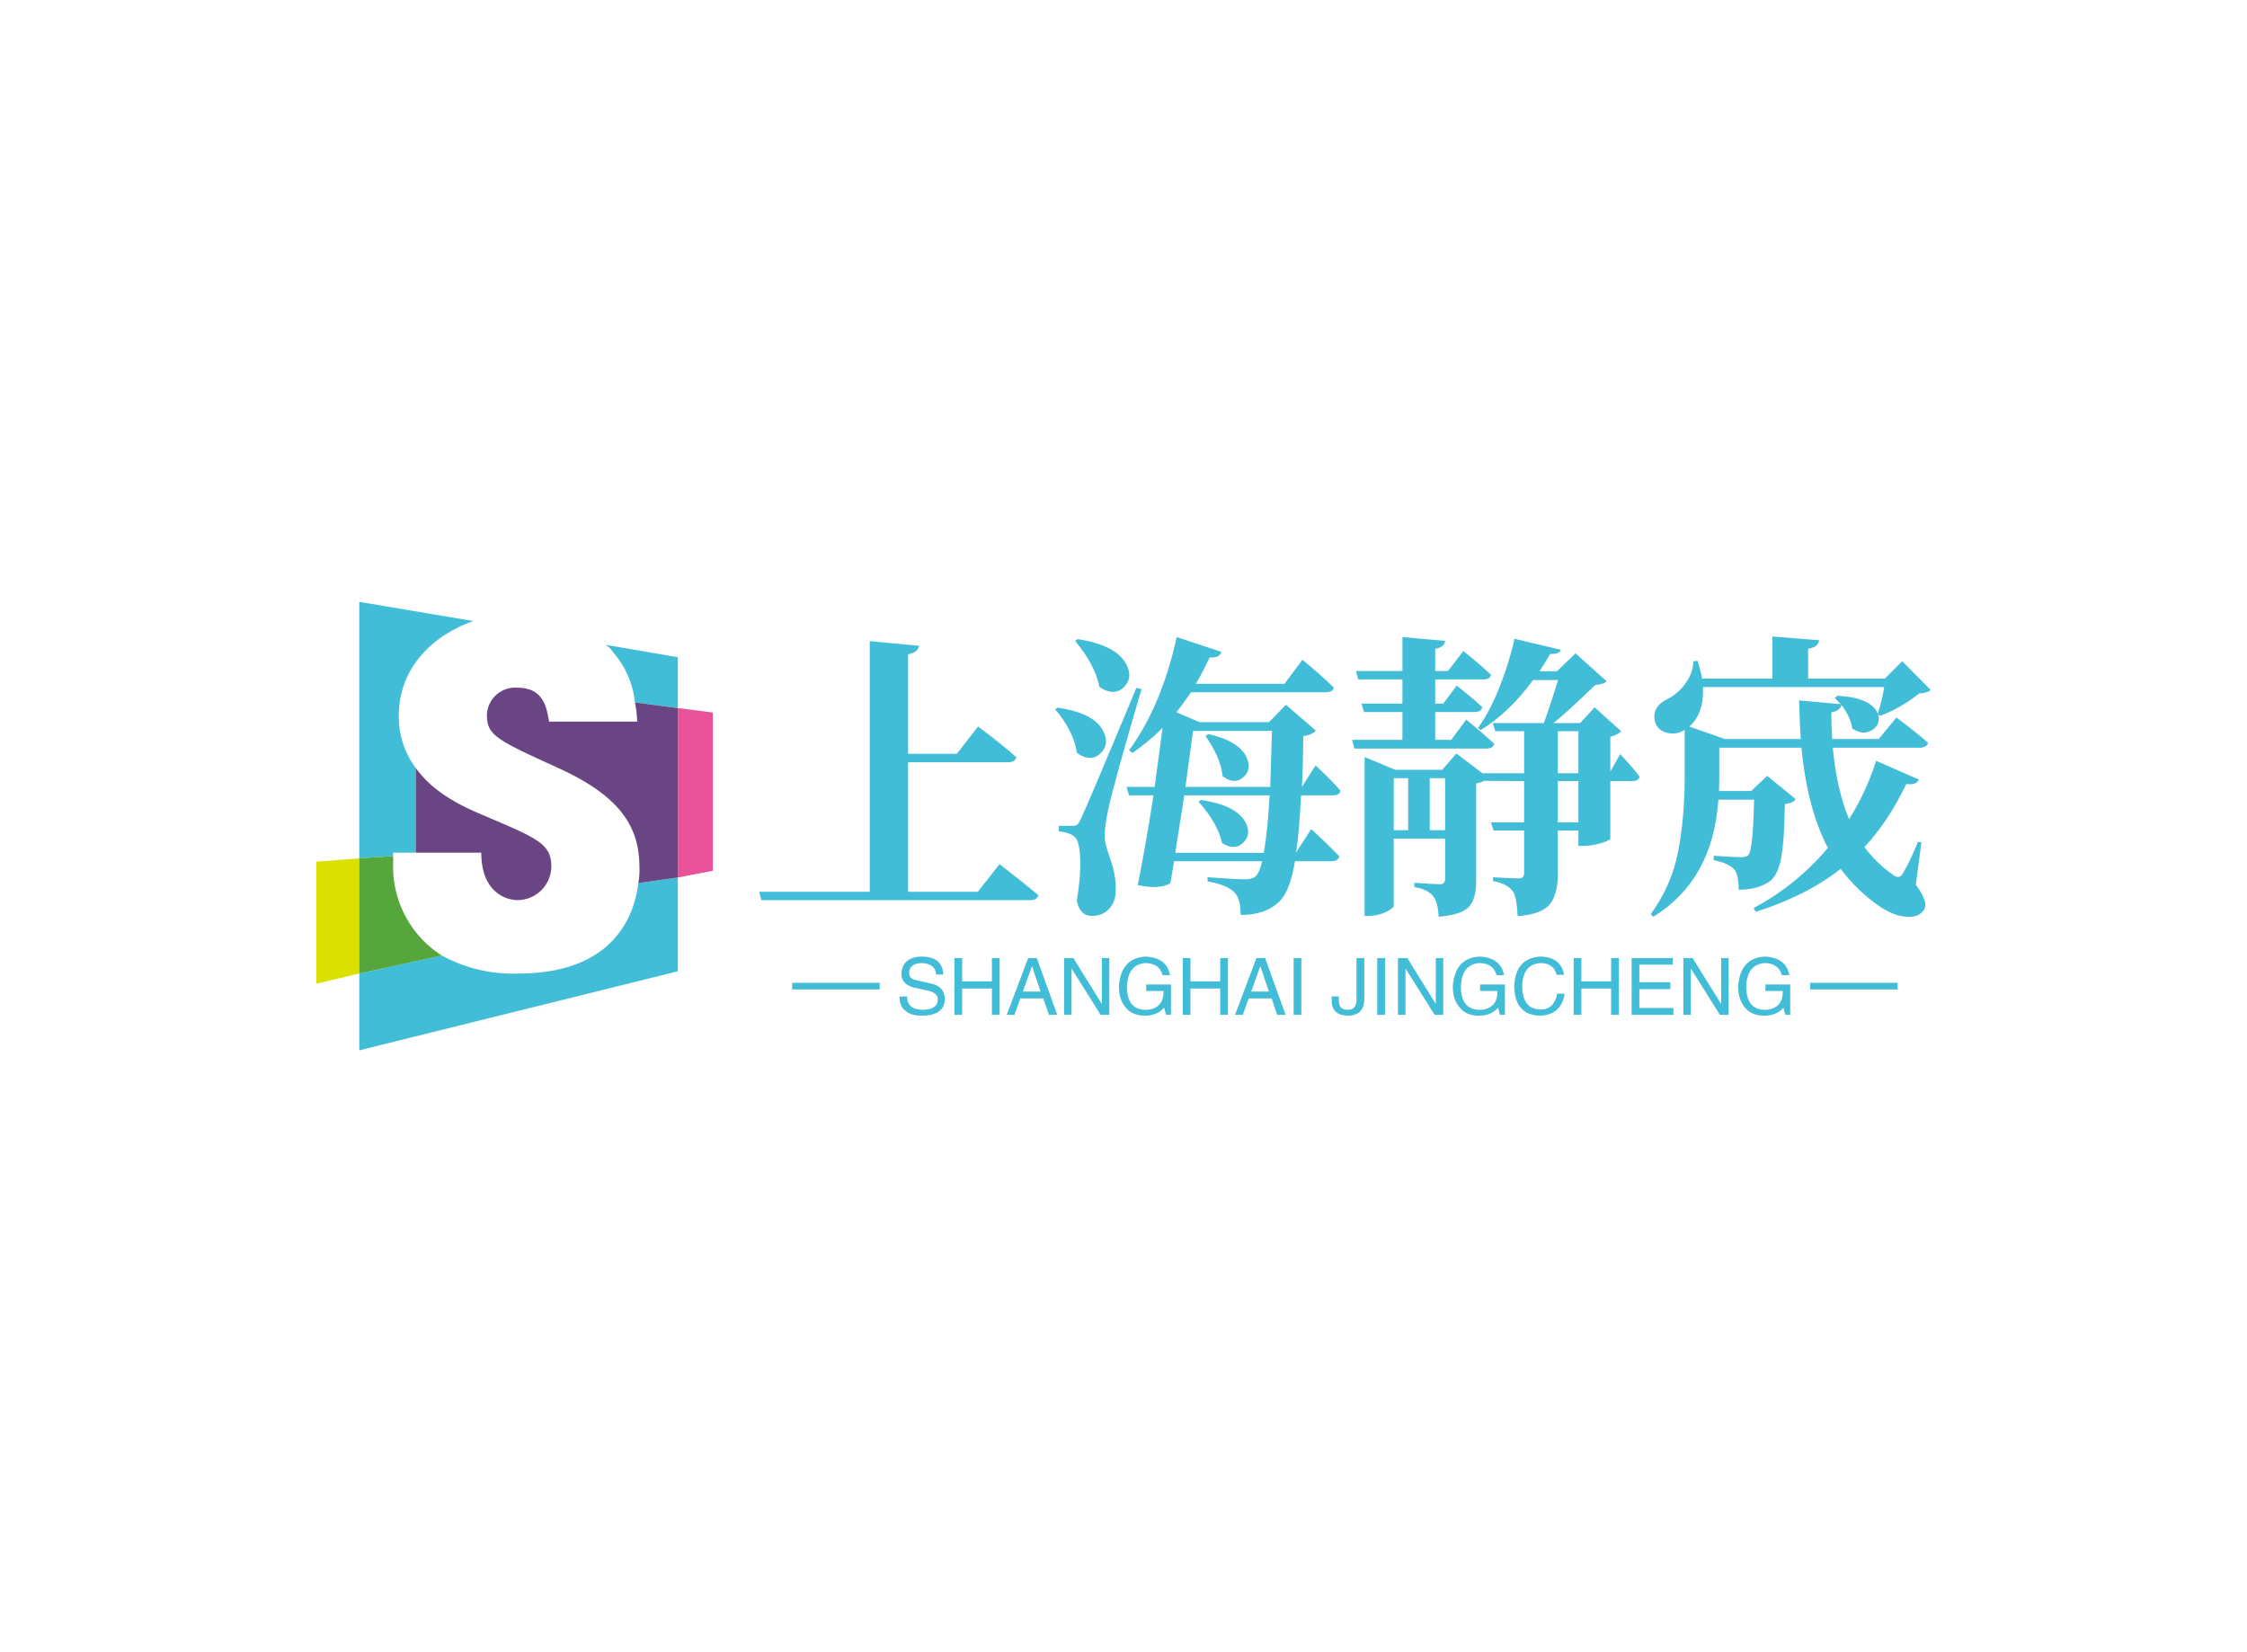 <svg data-v-0dd9719b="" version="1.0" xmlns="http://www.w3.org/2000/svg" xmlns:xlink="http://www.w3.org/1999/xlink" width="100%" height="100%" viewBox="0 0 340 250" preserveAspectRatio="xMidYMid meet" color-interpolation-filters="sRGB" style="margin: auto;"> <rect data-v-0dd9719b="" x="0" y="0" width="100%" height="100%" fill="#fff" fill-opacity="1" class="background"></rect> <rect data-v-0dd9719b="" x="0" y="0" width="100%" height="100%" fill="url(#watermark)" fill-opacity="1" class="watermarklayer"></rect> <g data-v-0dd9719b="" fill="#42bdd8" class="icon-text-wrapper icon-svg-group iconsvg" transform="translate(47.865,91.068)"><g class="iconsvg-imagesvg" transform="translate(0,0)"><g><rect fill="#42bdd8" fill-opacity="0" stroke-width="2" x="0" y="0" width="60" height="67.863" class="image-rect"></rect> <svg x="0" y="0" width="60" height="67.863" filtersec="colorsb8388072411" class="image-svg-svg primary" style="overflow: visible;"><svg xmlns="http://www.w3.org/2000/svg" viewBox="0 0 35.1 39.7"><g><g><g><path d="M28.5 24.9l3.5-.5v8.3l-28.2 7v-6.8l7.3-1.6a13.1 13.1 0 0 0 6.8 1.6c7.3 0 10.1-3.9 10.6-8zm-.3-16l3.8.5V4.9l-6.4-1.1a2.3 2.3 0 0 1 .7.7 7.9 7.9 0 0 1 1.9 4.4zM6.8 22.2h2v-7.5a7.5 7.5 0 0 1-1.5-4.6c0-4.2 2.9-7.1 6.6-8.4L3.8 0v22.7l3-.2z" fill="#42bdd8"></path><path fill="#e85298" d="M35.1 9.8L32 9.4v15l3.1-.6v-14z"></path><path d="M12.3 22.2H8.8v-7.5c1.7 2.4 4.6 3.6 6 4.2 4.7 2 6 2.5 6 4.5a3 3 0 0 1-3 3c-1 0-3.2-.7-3.2-4.2h-2.3zM28.2 8.9a9.9 9.9 0 0 1 .2 1.7h-7.8c-.2-1.1-.4-3-2.8-3a2.5 2.5 0 0 0-2.7 2.4c0 1.8.8 2.2 6.3 4.7s7.2 5.2 7.2 8.8a6.1 6.1 0 0 1-.1 1.4l3.5-.5v-15z" fill="#694584"></path><path fill="#dae000" d="M0 23v10.8l3.8-.9V22.7L0 23z"></path><path d="M6.8 23.2v-.7l-3 .2v10.2l7.3-1.6a9.3 9.3 0 0 1-4.3-8.1z" fill="#55a63c"></path></g></g></g></svg></svg> <!----></g></g> <g transform="translate(67,5.24)"><g data-gra="path-name" fill-rule="" class="tp-name iconsvg-namesvg" transform="translate(0,0)"><g transform="scale(1)"><g><path d="M23.95 0.31L34.5 0.31 37.79-3.87Q41.44-1.05 43.68 0.83L43.68 0.83Q43.46 1.58 42.41 1.58L42.41 1.58 1.76 1.58 1.41 0.31 18.15 0.31 18.15-37.62 25.62-36.91Q25.4-35.86 23.95-35.64L23.95-35.64 23.95-20.57 31.33-20.57 34.54-24.7Q38.19-21.97 40.34-20.04L40.34-20.04Q40.12-19.29 39.11-19.29L39.11-19.29 23.95-19.29 23.95 0.31ZM49.22-37.66L49.22-37.66 49.61-37.92Q55.59-37 57.04-33.97L57.04-33.97Q57.96-32.12 56.71-30.76 55.46-29.4 53.57-30.28L53.57-30.28Q53.26-30.45 52.91-30.67L52.91-30.67Q52.25-34.01 49.22-37.66ZM46.19-27.29L46.19-27.29 46.58-27.55Q52.29-26.72 53.57-23.82L53.57-23.82Q54.4-22.06 53.17-20.74L53.17-20.74Q51.94-19.42 50.14-20.3L50.14-20.3Q49.79-20.48 49.48-20.74L49.48-20.74Q49.26-22.41 48.32-24.21 47.37-26.02 46.19-27.29ZM58.49-30.54L58.49-30.54 59.28-30.37Q55.15-16.35 54.23-12.13L54.23-12.13Q53.66-9.4 53.7-7.91L53.7-7.91Q53.7-7.03 54.58-4.55 55.46-2.07 55.37 0.22L55.37 0.22Q55.33 1.89 54.34 2.92 53.35 3.96 51.77 3.96L51.77 3.96Q49.92 3.96 49.48 1.63L49.48 1.63Q50.1-1.98 49.99-4.77 49.88-7.56 49.04-8.09L49.04-8.09Q48.25-8.7 46.76-8.83L46.76-8.83 46.76-9.67 48.74-9.67Q49.09-9.67 49.26-9.71 49.44-9.76 49.64-9.95 49.83-10.15 50.05-10.63L50.05-10.63Q50.98-12.52 58.49-30.54ZM68.95-23.25L68.95-23.25 69.39-23.55Q74.36-22.41 75.28-19.73L75.28-19.73Q75.89-18.06 74.66-17.01L74.66-17.01Q73.39-15.91 71.81-17.01L71.81-17.01Q71.67-17.09 71.54-17.18L71.54-17.18Q71.24-20.04 68.95-23.25ZM67.9-13.32L67.9-13.32 68.25-13.58Q73.78-12.79 75.1-10.02L75.1-10.02Q75.85-8.35 74.75-7.21L74.75-7.21Q73.56-5.93 71.81-6.86L71.81-6.86Q71.63-6.94 71.46-7.08L71.46-7.08Q70.8-10.06 67.9-13.32ZM64.38-5.58L64.38-5.58 77.78-5.58Q78.35-8.88 78.66-14.28L78.66-14.28 65.74-14.28Q65.21-10.85 64.38-5.58ZM79.01-24.04L79.01-24.04 67.06-24.04Q66.93-23.03 65.92-15.56L65.92-15.56 78.75-15.56Q78.97-22.24 79.01-24.04ZM82.66-5.63L82.66-5.63 84.95-9.18Q87.67-6.68 89.21-5.05L89.21-5.05Q88.99-4.31 88.02-4.31L88.02-4.31 82.49-4.31Q81.74 0.18 80.2 1.71L80.2 1.71Q78.09 3.82 74.27 3.82L74.27 3.82Q74.27 1.36 73.39 0.48L73.39 0.48Q72.38-0.7 69.26-1.27L69.26-1.27 69.26-1.89Q73.56-1.58 74.93-1.58L74.93-1.58Q76.2-1.58 76.68-2.18 77.17-2.77 77.52-4.31L77.52-4.31 64.2-4.31Q63.98-3.08 63.63-0.97L63.63-0.97Q61.88 0 58.71-0.7L58.71-0.7Q60.12-7.95 61.08-14.28L61.08-14.28 57.39-14.28 57-15.56 61.26-15.56Q62.23-22.72 62.45-24.48L62.45-24.48Q60.38-22.41 57.92-20.7L57.92-20.7 57.39-21.09Q62.31-27.86 64.6-38.23L64.6-38.23 71.37-35.99Q71.06-35.02 69.57-35.16L69.57-35.16Q68.73-33.27 67.5-31.16L67.5-31.16 80.9-31.16 83.63-34.8Q86.62-32.3 88.37-30.59L88.37-30.59Q88.24-29.88 87.14-29.88L87.14-29.88 66.75-29.88Q66.23-29.05 64.56-26.85L64.56-26.85 68.03-25.36 78.57-25.36 81.12-27.99 85.65-24.08Q85.08-23.42 83.76-23.25L83.76-23.25Q83.72-18.98 83.54-15.56L83.54-15.56 85.61-18.81Q88.02-16.57 89.38-14.99L89.38-14.99Q89.25-14.28 88.2-14.28L88.2-14.28 83.41-14.28Q83.14-8.66 82.66-5.63ZM103.71-22.68L106.13-22.68 108.41-25.75Q111.01-23.6 112.63-22.1L112.63-22.1Q112.5-21.36 111.45-21.36L111.45-21.36 91.49-21.36 91.14-22.68 98.75-22.68 98.75-26.89 92.94-26.89 92.55-28.17 98.75-28.17 98.75-31.82 92.07-31.82 91.71-33.09 98.75-33.09 98.75-38.23 105.21-37.66Q105.12-36.69 103.71-36.47L103.71-36.47 103.71-33.09 105.64-33.09 107.97-36.12Q110.61-34.01 112.15-32.52L112.15-32.52Q112.02-31.82 110.96-31.82L110.96-31.82 103.71-31.82 103.71-28.17 104.94-28.17 106.96-30.89Q109.38-29 110.83-27.64L110.83-27.64Q110.7-26.89 109.64-26.89L109.64-26.89 103.71-26.89 103.71-22.68ZM122.26-10.2L125.38-10.2 125.38-16.44 122.26-16.44 122.26-10.2ZM125.38-23.99L122.26-23.99 122.26-17.62 125.38-17.62 125.38-23.99ZM102.88-16.88L102.88-9.01 105.21-9.01 105.21-16.88 102.88-16.88ZM99.62-16.88L97.43-16.88 97.43-9.01 99.62-9.01 99.62-16.88ZM130.21-23.16L130.21-17.89 131.7-20.52Q133.64-18.46 134.65-17.09L134.65-17.09Q134.47-16.44 133.51-16.44L133.51-16.44 130.21-16.44 130.21-7.69Q130.17-7.56 129.59-7.32 129.02-7.08 128.08-6.86 127.13-6.64 126.25-6.64L126.25-6.64 125.38-6.64 125.38-8.96 122.26-8.96 122.26-2.33Q122.26 0.66 121.07 2.18 119.88 3.69 116.19 4L116.19 4Q116.06 1.23 115.53 0.35L115.53 0.35Q114.7-0.92 112.46-1.32L112.46-1.32 112.46-1.89Q115.62-1.71 116.32-1.71L116.32-1.71Q117.16-1.71 117.16-2.46L117.16-2.46 117.16-8.96 112.54-8.96 112.15-10.2 117.16-10.2 117.16-16.44 111.09-16.48Q110.65-16.22 109.91-16.08L109.91-16.08 109.91-1.23Q109.91 1.36 108.83 2.57 107.75 3.78 104.24 4.09L104.24 4.09Q104.11 1.89 103.45 1.05L103.45 1.05Q102.61-0.09 100.55-0.4L100.55-0.4 100.55-1.05Q103.62-0.83 104.46-0.83L104.46-0.83Q105.21-0.83 105.21-1.67L105.21-1.67 105.21-7.73 97.43-7.73 97.43 2.42Q97.43 2.81 96.22 3.38 95.01 3.96 93.69 3.96L93.69 3.96 93.03 3.96 93.03-20.08 97.65-18.15 104.77-18.15 106.92-20.61 110.87-17.62 117.16-17.62 117.16-23.99 112.81-23.99 112.41-25.22 120.15-25.22Q121.25-28.26 122.3-31.73L122.3-31.73 118.52-31.73Q114.92-26.81 110.61-24.17L110.61-24.17 110.17-24.48Q111.93-26.85 113.42-30.61 114.92-34.37 115.71-37.97L115.71-37.97 122.74-36.3Q122.48-35.64 121.11-35.68L121.11-35.68Q120.41-34.45 119.49-33.05L119.49-33.05 122.12-33.05 124.94-35.77 129.64-31.55Q129.29-31.11 127.92-30.98L127.92-30.98Q123.71-26.89 121.6-25.22L121.6-25.22 125.64-25.22 127.84-27.6 131.84-23.99Q131.26-23.38 130.21-23.16L130.21-23.16ZM142.16-24.7L147.52-22.81 159.04-22.81Q158.86-24.79 158.77-28.65L158.77-28.65 165.06-28.08Q164.44-28.74 164.18-29L164.18-29 164.58-29.36Q169.76-29.05 170.68-26.63L170.68-26.63Q171.34-28.7 171.65-30.67L171.65-30.67 144.23-30.67Q144.4-26.67 142.16-24.7L142.16-24.7ZM163.78-22.81L170.82-22.81 173.5-26.06Q176.44-23.86 178.29-22.24L178.29-22.24Q178.07-21.49 177.06-21.49L177.06-21.49 163.87-21.49Q164.44-15.25 166.33-10.68L166.33-10.68Q168.93-14.77 170.42-19.51L170.42-19.51 176.92-16.66Q176.44-15.78 174.99-16L174.99-16Q172.31-10.37 168.66-6.46L168.66-6.46Q170.51-3.96 173.01-2.24L173.01-2.24Q173.94-1.54 174.46-2.46L174.46-2.46Q175.65-4.44 176.75-7.25L176.75-7.25 177.28-7.16 176.44-0.75Q178.51 2.02 177.58 3.16L177.58 3.16Q176.84 4.09 175.52 4.11 174.2 4.13 172.95 3.6 171.69 3.08 170.55 2.24L170.55 2.24Q167.39-0.04 165.06-3.16L165.06-3.16Q159.87 0.92 152.23 3.34L152.23 3.34 151.88 2.77Q158.29-0.62 163.13-6.33L163.13-6.33Q160-12.3 159.13-21.49L159.13-21.49 146.69-21.49 146.69-17.05Q146.69-15.64 146.65-14.94L146.65-14.94 151.52-14.94 153.94-17.23 158.25-13.71Q157.85-13.1 156.62-12.96L156.62-12.96Q156.53-7.25 156.05-4.75 155.57-2.24 154.34-1.27L154.34-1.27Q152.49 0 149.63 0L149.63 0Q149.63-2.29 148.97-3.08L148.97-3.08Q148.14-4 145.85-4.48L145.85-4.48 145.85-5.14Q149.15-4.92 149.99-4.92L149.99-4.92Q150.78-4.92 151.08-5.23L151.08-5.23Q151.79-5.84 151.96-13.62L151.96-13.62 146.56-13.62Q145.72-1.45 136.71 4.09L136.71 4.09 136.32 3.69Q139.44-0.57 140.45-5.71 141.46-10.85 141.46-17.05L141.46-17.05 141.46-24.21 141.42-24.17Q140.27-23.42 138.87-23.73 137.46-24.04 137.02-25.27L137.02-25.27Q136.32-27.6 138.87-28.87L138.87-28.87Q140.36-29.58 141.55-31.18 142.73-32.78 142.78-34.58L142.78-34.58 143.39-34.63Q143.96-32.87 144.1-31.95L144.1-31.95 154.73-31.95 154.73-38.32 161.81-37.75Q161.67-36.69 160.14-36.47L160.14-36.47 160.14-31.95 171.74-31.95 174.38-34.58 178.68-30.23Q178.15-29.75 176.97-29.71L176.97-29.71Q174.11-27.47 171.04-26.32L171.04-26.32 170.73-26.54Q171.17-25.05 169.83-24.17 168.49-23.29 166.82-24.39L166.82-24.39Q166.6-26.06 165.19-27.95L165.19-27.95Q164.93-27.03 163.65-26.85L163.65-26.85Q163.65-24.87 163.78-22.81L163.78-22.81Z" transform="translate(-1.41, 38.32)"></path></g> <!----> <!----> <!----> <!----> <!----> <!----> <!----></g></g> <g data-gra="path-slogan" fill-rule="" class="tp-slogan iconsvg-slogansvg" fill="#42bdd8" transform="translate(5,48.431)"><rect x="0" height="1" y="3.975" width="13.249"></rect> <rect height="1" y="3.975" width="13.249" x="154.021"></rect> <g transform="translate(16.249,0)"><g transform="scale(1)"><path d="M7.17-6.09L7.17-6.09L6.09-6.09Q6-7.73 3.94-7.83L3.94-7.83Q2.02-7.78 2.02-6.33L2.02-6.33Q2.02-5.39 3.05-5.25L3.05-5.25L5.48-4.69Q7.41-4.22 7.41-2.34L7.41-2.34Q7.36 0.05 4.03 0.14L4.03 0.14Q2.20 0.14 1.45-0.61L1.45-0.61Q0.52-1.31 0.56-2.77L0.56-2.77L1.69-2.77Q1.73-0.80 4.03-0.75L4.03-0.75Q6.28-0.80 6.33-2.20L6.33-2.20Q6.52-3.38 4.45-3.75L4.45-3.75L2.67-4.13Q0.84-4.64 0.84-6.19L0.84-6.19Q0.98-8.72 3.84-8.81L3.84-8.81Q7.08-8.81 7.17-6.09ZM10.03-5.06L14.53-5.06L14.53-8.58L15.70-8.58L15.70 0L14.53 0L14.53-3.98L10.03-3.98L10.03 0L8.86 0L8.86-8.58L10.03-8.58L10.03-5.06ZM23.16 0L22.31-2.48L18.84-2.48L17.95 0L16.78 0L20.02-8.58L21.33-8.58L24.42 0L23.16 0ZM20.58-7.31L19.22-3.52L21.89-3.52L20.63-7.31L20.58-7.31ZM26.86-8.58L31.17-1.64L31.17-8.58L32.30-8.58L32.30 0L30.98 0L26.63-6.94L26.58-6.94L26.58 0L25.45 0L25.45-8.58L26.86-8.58ZM40.50-3.61L37.88-3.61L37.88-4.59L41.63-4.59L41.63 0L40.88 0L40.59-1.08Q39.61 0.09 37.78 0.14L37.78 0.14Q36.05 0.14 35.11-0.75L35.11-0.75Q33.70-2.06 33.75-4.36L33.75-4.36Q34.08-8.63 37.83-8.81L37.83-8.81Q41.02-8.63 41.48-6L41.48-6L40.36-6Q39.89-7.78 37.78-7.83L37.78-7.83Q35.11-7.64 34.97-4.31L34.97-4.31Q34.97-0.75 37.83-0.75L37.83-0.75Q38.86-0.75 39.61-1.31L39.61-1.31Q40.55-2.06 40.50-3.61L40.50-3.61ZM44.58-5.06L49.08-5.06L49.08-8.58L50.25-8.58L50.25 0L49.08 0L49.08-3.98L44.58-3.98L44.58 0L43.41 0L43.41-8.58L44.58-8.58L44.58-5.06ZM57.70 0L56.86-2.48L53.39-2.48L52.50 0L51.33 0L54.56-8.58L55.88-8.58L58.97 0L57.70 0ZM55.13-7.31L53.77-3.52L56.44-3.52L55.17-7.31L55.13-7.31ZM60.19-8.58L61.36-8.58L61.36 0L60.19 0L60.19-8.58ZM65.95-1.92L65.95-2.77L67.03-2.77L67.03-2.16Q67.03-0.75 68.34-0.75L68.34-0.75Q69.70-0.75 69.70-2.25L69.70-2.25L69.70-8.58L70.88-8.58L70.88-2.30Q70.83 0.09 68.39 0.14L68.39 0.14Q66.09 0.09 65.95-1.92L65.95-1.92ZM72.84-8.58L74.02-8.58L74.02 0L72.84 0L72.84-8.58ZM77.39-8.58L81.70-1.64L81.70-8.58L82.83-8.58L82.83 0L81.52 0L77.16-6.94L77.11-6.94L77.11 0L75.98 0L75.98-8.58L77.39-8.58ZM91.03-3.61L88.41-3.61L88.41-4.59L92.16-4.59L92.16 0L91.41 0L91.13-1.08Q90.14 0.09 88.31 0.14L88.31 0.14Q86.58 0.14 85.64-0.75L85.64-0.75Q84.23-2.06 84.28-4.36L84.28-4.36Q84.61-8.63 88.36-8.81L88.36-8.81Q91.55-8.63 92.02-6L92.02-6L90.89-6Q90.42-7.78 88.31-7.83L88.31-7.83Q85.64-7.64 85.50-4.31L85.50-4.31Q85.50-0.75 88.36-0.75L88.36-0.75Q89.39-0.75 90.14-1.31L90.14-1.31Q91.08-2.06 91.03-3.61L91.03-3.61ZM101.11-6.05L101.11-6.05L99.98-6.05Q99.56-7.78 97.59-7.83L97.59-7.83Q94.88-7.69 94.78-4.36L94.78-4.36Q94.78-0.80 97.64-0.80L97.64-0.80Q99.61-0.84 100.08-3.19L100.08-3.19L101.20-3.19Q100.69 0.05 97.41 0.14L97.41 0.14Q93.66 0 93.56-4.31L93.56-4.31Q93.75-8.63 97.59-8.81L97.59-8.81Q100.64-8.72 101.11-6.05ZM103.73-5.06L108.23-5.06L108.23-8.58L109.41-8.58L109.41 0L108.23 0L108.23-3.98L103.73-3.98L103.73 0L102.56 0L102.56-8.58L103.73-8.58L103.73-5.06ZM112.50-1.03L117.66-1.03L117.66 0L111.33 0L111.33-8.58L117.56-8.58L117.56-7.59L112.50-7.59L112.50-4.92L117.19-4.92L117.19-3.89L112.50-3.89L112.50-1.03ZM120.56-8.58L124.88-1.64L124.88-8.58L126-8.58L126 0L124.69 0L120.33-6.94L120.28-6.94L120.28 0L119.16 0L119.16-8.58L120.56-8.58ZM134.20-3.61L131.58-3.61L131.58-4.59L135.33-4.59L135.33 0L134.58 0L134.30-1.08Q133.31 0.09 131.48 0.14L131.48 0.14Q129.75 0.14 128.81-0.75L128.81-0.75Q127.41-2.06 127.45-4.36L127.45-4.36Q127.78-8.63 131.53-8.81L131.53-8.81Q134.72-8.63 135.19-6L135.19-6L134.06-6Q133.59-7.78 131.48-7.83L131.48-7.83Q128.81-7.64 128.67-4.31L128.67-4.31Q128.67-0.75 131.53-0.75L131.53-0.75Q132.56-0.75 133.31-1.31L133.31-1.31Q134.25-2.06 134.20-3.61L134.20-3.61Z" transform="translate(-0.56, 8.812)"></path></g></g></g></g></g><defs v-gra="od"></defs></svg>